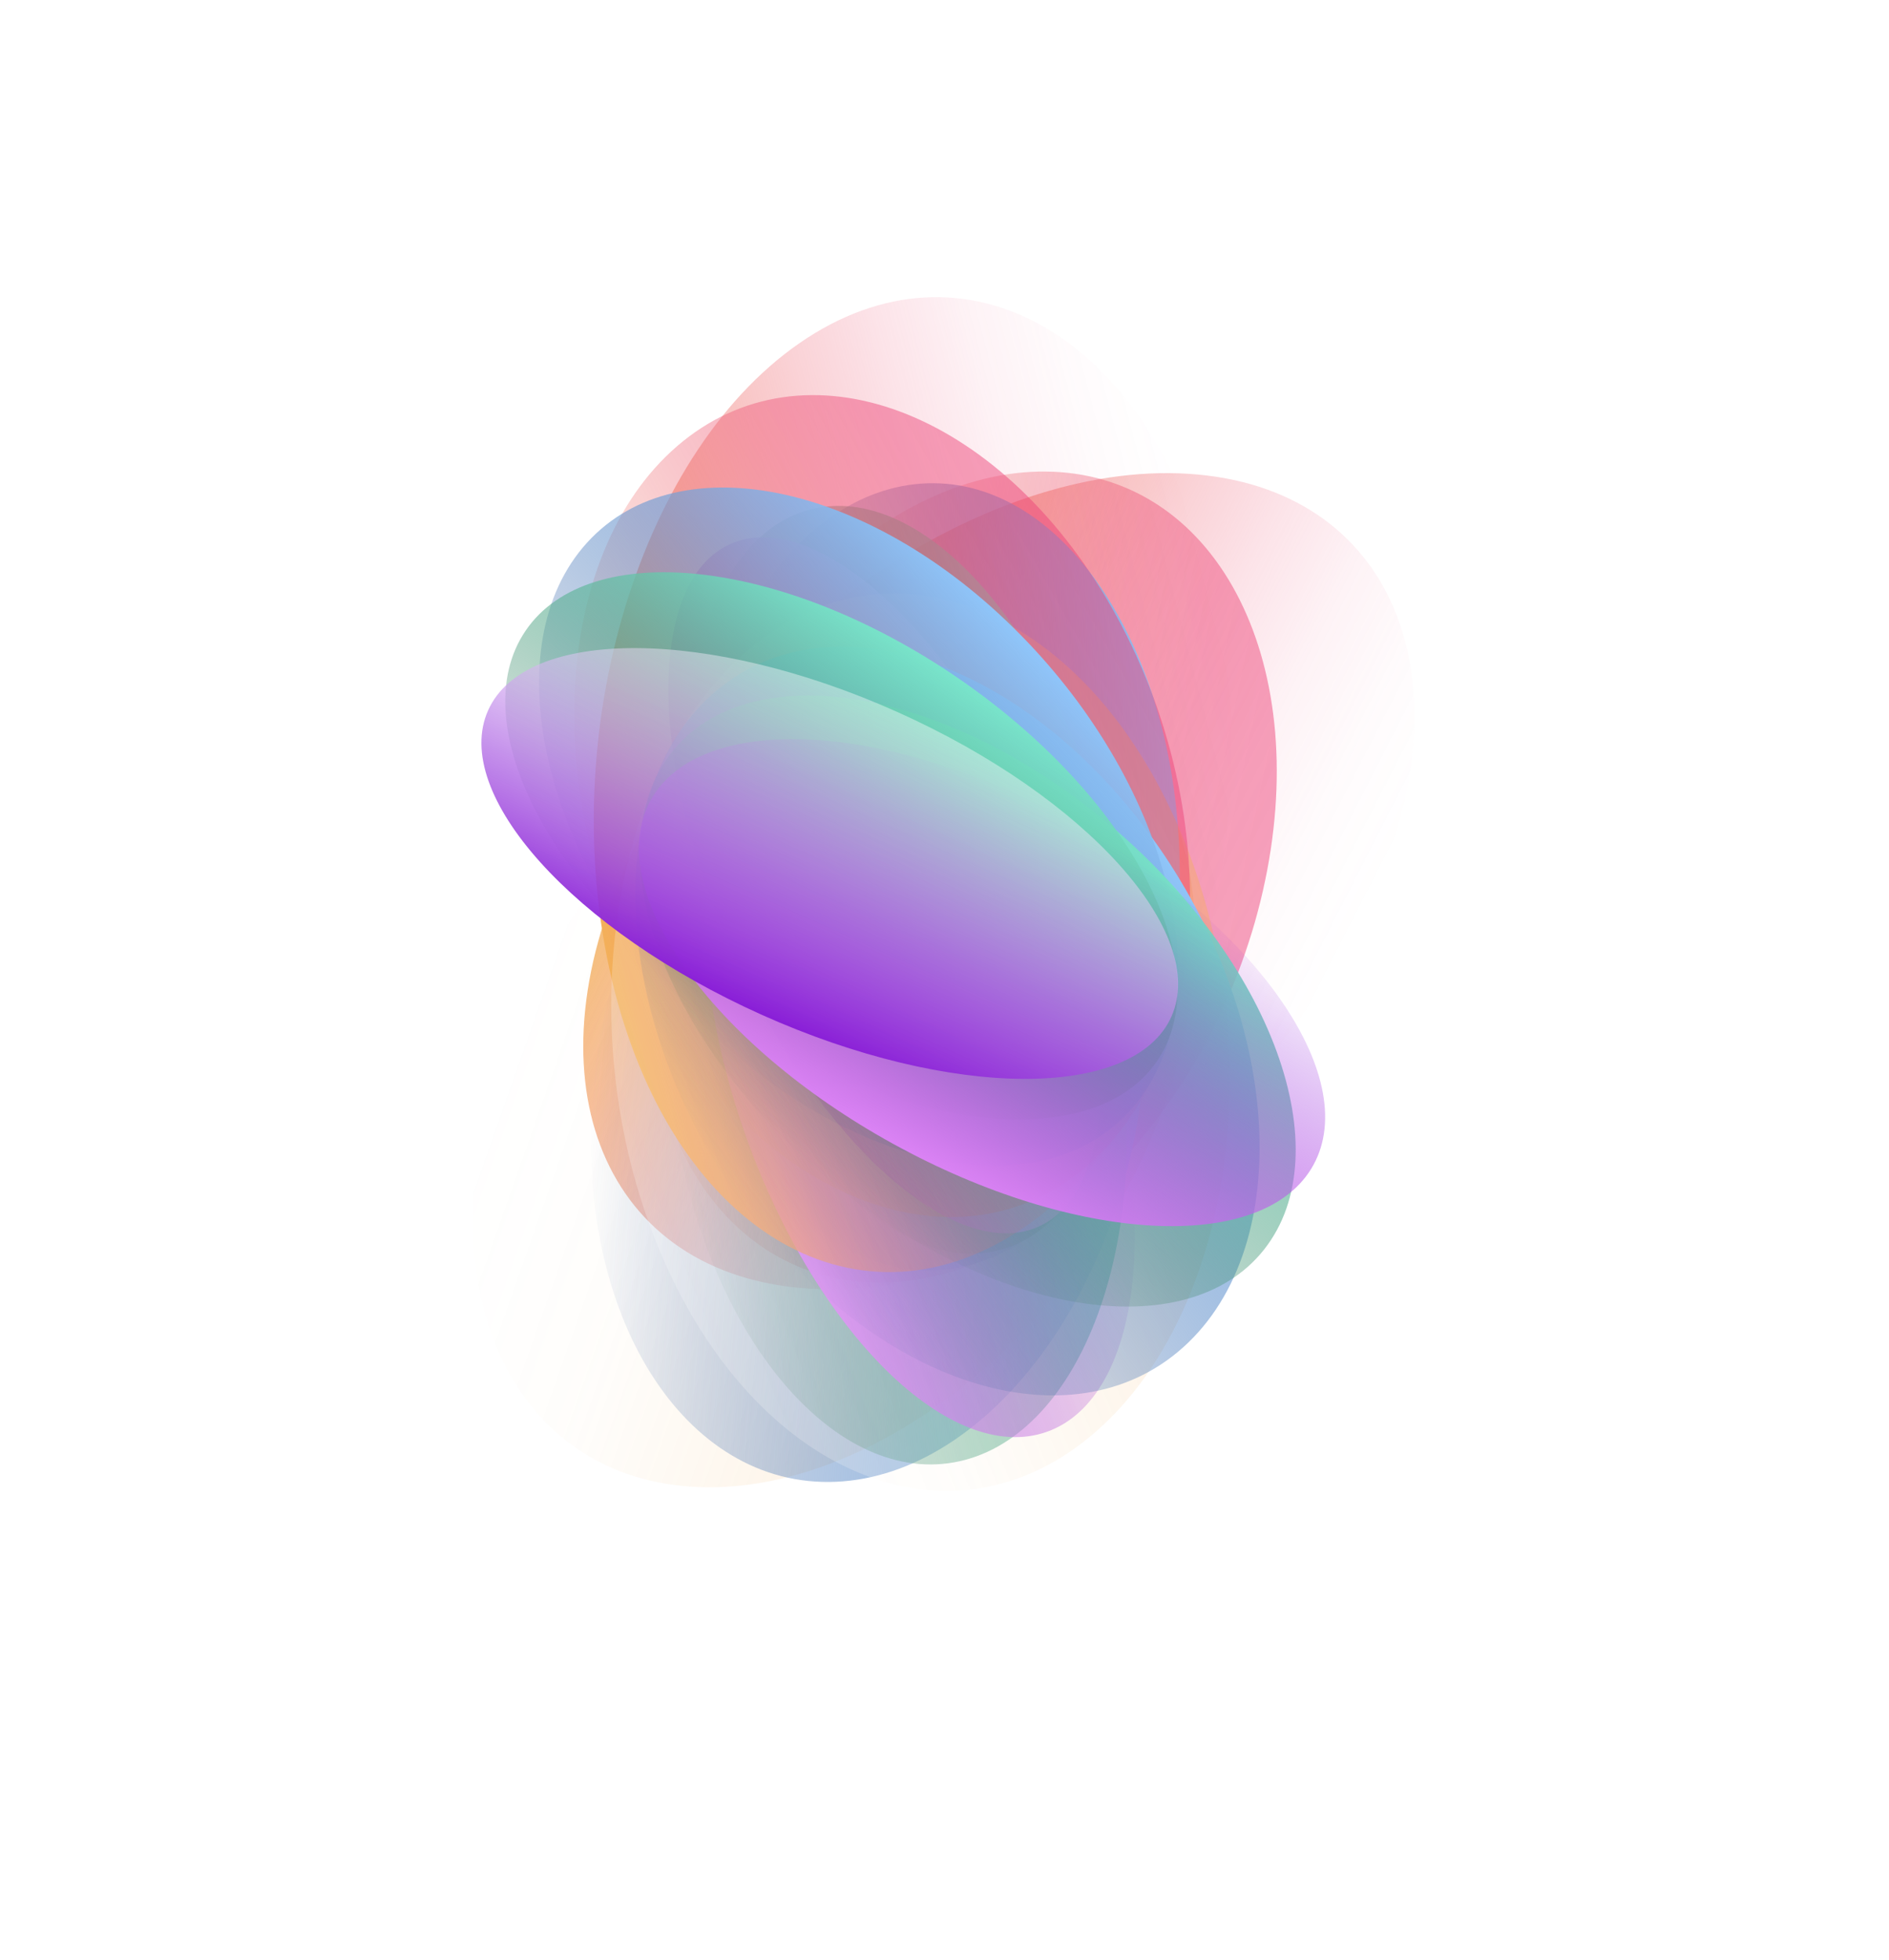 <svg xmlns="http://www.w3.org/2000/svg" width="134" height="139" viewBox="0 0 134 139" fill="none">
  <g filter="url(#filter0_f_56782_19022)">
    <path d="M56.143 91.263C42.038 89.586 37.189 75.343 45.313 59.452C53.44 43.558 71.459 32.033 85.566 33.712C99.67 35.388 104.52 49.632 96.395 65.523C88.269 81.416 70.249 92.941 56.143 91.263Z" fill="url(#paint0_linear_56782_19022)"/>
    <path d="M69.334 47.641C82.32 48.517 88.299 62.158 82.688 78.114C77.075 94.067 61.999 106.292 49.011 105.419C36.025 104.543 30.046 90.902 35.657 74.946C41.27 58.993 56.346 46.768 69.334 47.641Z" fill="url(#paint1_linear_56782_19022)"/>
    <path d="M62.2 90.943C50.316 90.79 43.379 77.791 46.703 61.914C50.028 46.033 62.358 33.286 74.242 33.439C86.126 33.592 93.063 46.591 89.739 62.468C86.412 78.347 74.085 91.096 62.203 90.941L62.2 90.943Z" fill="url(#paint2_linear_56782_19022)"/>
    <path d="M63.878 48.283C74.68 47.794 82.418 60.105 81.158 75.788C79.9 91.469 70.124 104.581 59.324 105.073C48.523 105.563 40.785 93.251 42.045 77.568C43.303 61.887 53.079 48.776 63.878 48.283Z" fill="url(#paint3_linear_56782_19022)"/>
    <path d="M67.08 90.019C57.333 91.083 48.945 79.48 48.348 64.102C47.753 48.725 55.173 35.396 64.92 34.333C74.667 33.27 83.055 44.872 83.652 60.251C84.25 75.63 76.83 88.958 67.08 90.019Z" fill="url(#paint4_linear_56782_19022)"/>
    <path d="M59.551 49.448C68.279 47.883 77.177 58.761 79.421 73.739C81.668 88.719 76.411 102.133 67.68 103.696C58.949 105.259 50.054 94.383 47.809 79.405C45.563 64.425 50.82 51.011 59.551 49.448Z" fill="url(#paint5_linear_56782_19022)"/>
    <path d="M70.858 88.652C78.614 86.683 81.916 73.326 78.233 58.819C74.549 44.312 65.276 34.148 57.519 36.118C49.763 38.087 46.461 51.444 50.144 65.951C53.828 80.458 63.102 90.622 70.858 88.652Z" fill="url(#paint6_linear_56782_19022)"/>
    <path d="M74.28 101.524C81.068 99.094 82.522 85.815 77.528 71.865C72.535 57.915 62.984 48.576 56.196 51.006C49.408 53.436 47.953 66.715 52.947 80.665C57.941 94.615 67.492 103.954 74.28 101.524Z" fill="url(#paint7_linear_56782_19022)"/>
    <path d="M73.699 86.968C79.617 84.287 79.509 71.284 73.458 57.923C67.407 44.563 57.704 35.906 51.786 38.586C45.868 41.267 45.975 54.27 52.026 67.63C58.077 80.99 67.78 89.648 73.699 86.968Z" fill="url(#paint8_linear_56782_19022)"/>
  </g>
  <path d="M72.787 86.94C61.111 95.027 48.043 87.569 43.603 70.283C39.163 52.993 45.028 32.423 56.708 24.336C68.384 16.249 81.452 23.707 85.892 40.994C90.332 58.283 84.467 78.853 72.787 86.94Z" fill="url(#paint9_linear_56782_19022)"/>
  <path d="M53.774 45.527C64.083 37.581 77.598 43.84 83.964 59.509C90.326 75.179 87.13 94.323 76.821 102.273C66.513 110.218 52.998 103.96 46.632 88.29C40.269 72.621 43.466 53.476 53.774 45.527Z" fill="url(#paint10_linear_56782_19022)"/>
  <path d="M77.109 82.687C68.105 90.445 54.297 85.302 46.271 71.206C38.241 57.106 39.035 39.389 48.039 31.632C57.043 23.874 70.851 29.017 78.877 43.113C86.904 57.213 86.114 74.93 77.109 82.684V82.687Z" fill="url(#paint11_linear_56782_19022)"/>
  <path d="M50.108 49.622C57.875 42.099 71.827 46.197 81.272 58.781C90.717 71.361 92.078 87.659 84.314 95.182C76.546 102.704 62.594 98.607 53.149 86.023C43.705 73.442 42.343 57.144 50.108 49.622Z" fill="url(#paint12_linear_56782_19022)"/>
  <path d="M80.153 78.763C73.555 86.017 59.586 82.881 48.952 71.755C38.321 60.63 35.05 45.73 41.648 38.477C48.246 31.224 62.215 34.36 72.849 45.485C83.484 56.61 86.754 71.51 80.153 78.763Z" fill="url(#paint13_linear_56782_19022)"/>
  <path d="M47.639 53.359C53.141 46.405 67.013 48.66 78.615 58.394C90.221 68.128 95.169 81.66 89.663 88.614C84.158 95.568 70.29 93.313 58.687 83.579C47.081 73.845 42.134 60.313 47.639 53.359Z" fill="url(#paint14_linear_56782_19022)"/>
  <path d="M82.08 75.238C86.587 68.624 80.213 56.431 67.844 48.003C55.475 39.575 41.795 38.104 37.289 44.717C32.782 51.33 39.157 63.524 51.525 71.952C63.894 80.38 77.574 81.851 82.08 75.238Z" fill="url(#paint15_linear_56782_19022)"/>
  <path d="M93.168 82.614C96.643 76.297 88.937 65.386 75.955 58.243C62.974 51.101 49.632 50.431 46.157 56.748C42.681 63.065 50.388 73.976 63.369 81.118C76.351 88.261 89.692 88.931 93.168 82.614Z" fill="url(#paint16_linear_56782_19022)"/>
  <path d="M83.093 72.095C85.751 66.167 77.057 56.496 63.674 50.496C50.291 44.495 37.287 44.437 34.629 50.365C31.971 56.294 40.665 65.964 54.048 71.965C67.431 77.965 80.435 78.023 83.093 72.095Z" fill="url(#paint17_linear_56782_19022)"/>
  <defs>
    <filter id="filter0_f_56782_19022" x="0.249" y="0.138" width="133.385" height="138.625" filterUnits="userSpaceOnUse" color-interpolation-filters="sRGB">
      <feFlood flood-opacity="0" result="BackgroundImageFix"/>
      <feBlend mode="normal" in="SourceGraphic" in2="BackgroundImageFix" result="shape"/>
      <feGaussianBlur stdDeviation="16.65" result="effect1_foregroundBlur_56782_19022"/>
    </filter>
    <linearGradient id="paint0_linear_56782_19022" x1="64.316" y1="22.364" x2="107.263" y2="44.316" gradientUnits="userSpaceOnUse">
      <stop stop-color="#F3B059"/>
      <stop offset="0.08" stop-color="#F2A05D" stop-opacity="0.85"/>
      <stop offset="0.22" stop-color="#F08765" stop-opacity="0.63"/>
      <stop offset="0.35" stop-color="#EF736B" stop-opacity="0.44"/>
      <stop offset="0.49" stop-color="#EE6270" stop-opacity="0.28"/>
      <stop offset="0.62" stop-color="#ED5474" stop-opacity="0.16"/>
      <stop offset="0.75" stop-color="#ED4B77" stop-opacity="0.07"/>
      <stop offset="0.88" stop-color="#ED4579" stop-opacity="0.02"/>
      <stop offset="1" stop-color="#ED447A" stop-opacity="0"/>
    </linearGradient>
    <linearGradient id="paint1_linear_56782_19022" x1="72.932" y1="105.777" x2="30.098" y2="90.706" gradientUnits="userSpaceOnUse">
      <stop stop-color="#F3B059" stop-opacity="0.4"/>
      <stop offset="0.07" stop-color="#F4B96D" stop-opacity="0.38"/>
      <stop offset="0.4" stop-color="#FADFBD" stop-opacity="0.28"/>
      <stop offset="0.72" stop-color="#FDF7EE" stop-opacity="0.22"/>
      <stop offset="1" stop-color="white" stop-opacity="0.2"/>
    </linearGradient>
    <linearGradient id="paint2_linear_56782_19022" x1="50.373" y1="43.093" x2="91.824" y2="51.771" gradientUnits="userSpaceOnUse">
      <stop stop-color="#F3B059" stop-opacity="0"/>
      <stop offset="0.06" stop-color="#F2A45C" stop-opacity="0.06"/>
      <stop offset="0.25" stop-color="#F08167" stop-opacity="0.21"/>
      <stop offset="0.45" stop-color="#EE666F" stop-opacity="0.34"/>
      <stop offset="0.64" stop-color="#ED5375" stop-opacity="0.43"/>
      <stop offset="0.82" stop-color="#ED4778" stop-opacity="0.48"/>
      <stop offset="1" stop-color="#ED447A" stop-opacity="0.5"/>
    </linearGradient>
    <linearGradient id="paint3_linear_56782_19022" x1="80.187" y1="87.078" x2="41.49" y2="83.975" gradientUnits="userSpaceOnUse">
      <stop stop-color="#8FC5F9"/>
      <stop offset="1" stop-color="#2E5293" stop-opacity="0"/>
    </linearGradient>
    <linearGradient id="paint4_linear_56782_19022" x1="47.888" y1="58.435" x2="83.389" y2="57.061" gradientUnits="userSpaceOnUse">
      <stop stop-color="#2E5293" stop-opacity="0"/>
      <stop offset="0.19" stop-color="#3E65A3" stop-opacity="0.17"/>
      <stop offset="0.6" stop-color="#6694CE" stop-opacity="0.58"/>
      <stop offset="1" stop-color="#8FC5F9"/>
    </linearGradient>
    <linearGradient id="paint5_linear_56782_19022" x1="79.502" y1="75.942" x2="47.858" y2="80.687" gradientUnits="userSpaceOnUse">
      <stop stop-color="#76E0C6" stop-opacity="0.96"/>
      <stop offset="1" stop-color="#27613E" stop-opacity="0"/>
    </linearGradient>
    <linearGradient id="paint6_linear_56782_19022" x1="50.193" y1="65.763" x2="78.234" y2="58.611" gradientUnits="userSpaceOnUse">
      <stop stop-color="#27613E" stop-opacity="0"/>
      <stop offset="0.2" stop-color="#357857" stop-opacity="0.18"/>
      <stop offset="0.65" stop-color="#5AB496" stop-opacity="0.63"/>
      <stop offset="1" stop-color="#79E5CB"/>
    </linearGradient>
    <linearGradient id="paint7_linear_56782_19022" x1="77.458" y1="71.643" x2="52.852" y2="80.394" gradientUnits="userSpaceOnUse">
      <stop stop-color="#891ED7" stop-opacity="0"/>
      <stop offset="0.19" stop-color="#962EDC" stop-opacity="0.17"/>
      <stop offset="0.61" stop-color="#B959E8" stop-opacity="0.59"/>
      <stop offset="1" stop-color="#DB83F5"/>
    </linearGradient>
    <linearGradient id="paint8_linear_56782_19022" x1="51.986" y1="67.532" x2="73.418" y2="57.825" gradientUnits="userSpaceOnUse">
      <stop stop-color="#891ED7"/>
      <stop offset="0.39" stop-color="#B36FE5" stop-opacity="0.78"/>
      <stop offset="1" stop-color="white" stop-opacity="0.4"/>
    </linearGradient>
    <linearGradient id="paint9_linear_56782_19022" x1="33.272" y1="29.911" x2="79.987" y2="17.908" gradientUnits="userSpaceOnUse">
      <stop stop-color="#F3B059"/>
      <stop offset="0.08" stop-color="#F2A05D" stop-opacity="0.85"/>
      <stop offset="0.22" stop-color="#F08765" stop-opacity="0.63"/>
      <stop offset="0.35" stop-color="#EF736B" stop-opacity="0.44"/>
      <stop offset="0.49" stop-color="#EE6270" stop-opacity="0.28"/>
      <stop offset="0.62" stop-color="#ED5474" stop-opacity="0.16"/>
      <stop offset="0.75" stop-color="#ED4B77" stop-opacity="0.07"/>
      <stop offset="0.88" stop-color="#ED4579" stop-opacity="0.02"/>
      <stop offset="1" stop-color="#ED447A" stop-opacity="0"/>
    </linearGradient>
    <linearGradient id="paint10_linear_56782_19022" x1="94.979" y1="86.695" x2="52.907" y2="103.779" gradientUnits="userSpaceOnUse">
      <stop stop-color="#F3B059" stop-opacity="0.4"/>
      <stop offset="0.07" stop-color="#F4B96D" stop-opacity="0.38"/>
      <stop offset="0.4" stop-color="#FADFBD" stop-opacity="0.28"/>
      <stop offset="0.72" stop-color="#FDF7EE" stop-opacity="0.22"/>
      <stop offset="1" stop-color="white" stop-opacity="0.2"/>
    </linearGradient>
    <linearGradient id="paint11_linear_56782_19022" x1="36.553" y1="54.675" x2="73.354" y2="33.718" gradientUnits="userSpaceOnUse">
      <stop stop-color="#F3B059" stop-opacity="0"/>
      <stop offset="0.06" stop-color="#F2A45C" stop-opacity="0.06"/>
      <stop offset="0.25" stop-color="#F08167" stop-opacity="0.21"/>
      <stop offset="0.45" stop-color="#EE666F" stop-opacity="0.34"/>
      <stop offset="0.64" stop-color="#ED5375" stop-opacity="0.43"/>
      <stop offset="0.82" stop-color="#ED4778" stop-opacity="0.48"/>
      <stop offset="1" stop-color="#ED447A" stop-opacity="0.5"/>
    </linearGradient>
    <linearGradient id="paint12_linear_56782_19022" x1="88.022" y1="67.881" x2="56.978" y2="91.19" gradientUnits="userSpaceOnUse">
      <stop stop-color="#8FC5F9"/>
      <stop offset="1" stop-color="#2E5293" stop-opacity="0"/>
    </linearGradient>
    <linearGradient id="paint13_linear_56782_19022" x1="44.854" y1="67.815" x2="70.539" y2="43.27" gradientUnits="userSpaceOnUse">
      <stop stop-color="#2E5293" stop-opacity="0"/>
      <stop offset="0.19" stop-color="#3E65A3" stop-opacity="0.17"/>
      <stop offset="0.6" stop-color="#6694CE" stop-opacity="0.58"/>
      <stop offset="1" stop-color="#8FC5F9"/>
    </linearGradient>
    <linearGradient id="paint14_linear_56782_19022" x1="80.136" y1="59.991" x2="59.572" y2="84.507" gradientUnits="userSpaceOnUse">
      <stop stop-color="#76E0C6" stop-opacity="0.96"/>
      <stop offset="1" stop-color="#27613E" stop-opacity="0"/>
    </linearGradient>
    <linearGradient id="paint15_linear_56782_19022" x1="51.437" y1="71.779" x2="67.707" y2="47.846" gradientUnits="userSpaceOnUse">
      <stop stop-color="#27613E" stop-opacity="0"/>
      <stop offset="0.2" stop-color="#357857" stop-opacity="0.18"/>
      <stop offset="0.65" stop-color="#5AB496" stop-opacity="0.63"/>
      <stop offset="1" stop-color="#79E5CB"/>
    </linearGradient>
    <linearGradient id="paint16_linear_56782_19022" x1="75.755" y1="58.123" x2="63.118" y2="80.978" gradientUnits="userSpaceOnUse">
      <stop stop-color="#891ED7" stop-opacity="0"/>
      <stop offset="0.19" stop-color="#962EDC" stop-opacity="0.17"/>
      <stop offset="0.61" stop-color="#B959E8" stop-opacity="0.59"/>
      <stop offset="1" stop-color="#DB83F5"/>
    </linearGradient>
    <linearGradient id="paint17_linear_56782_19022" x1="53.952" y1="71.918" x2="63.578" y2="50.449" gradientUnits="userSpaceOnUse">
      <stop stop-color="#891ED7"/>
      <stop offset="0.39" stop-color="#B36FE5" stop-opacity="0.78"/>
      <stop offset="1" stop-color="white" stop-opacity="0.4"/>
    </linearGradient>
  </defs>
</svg>